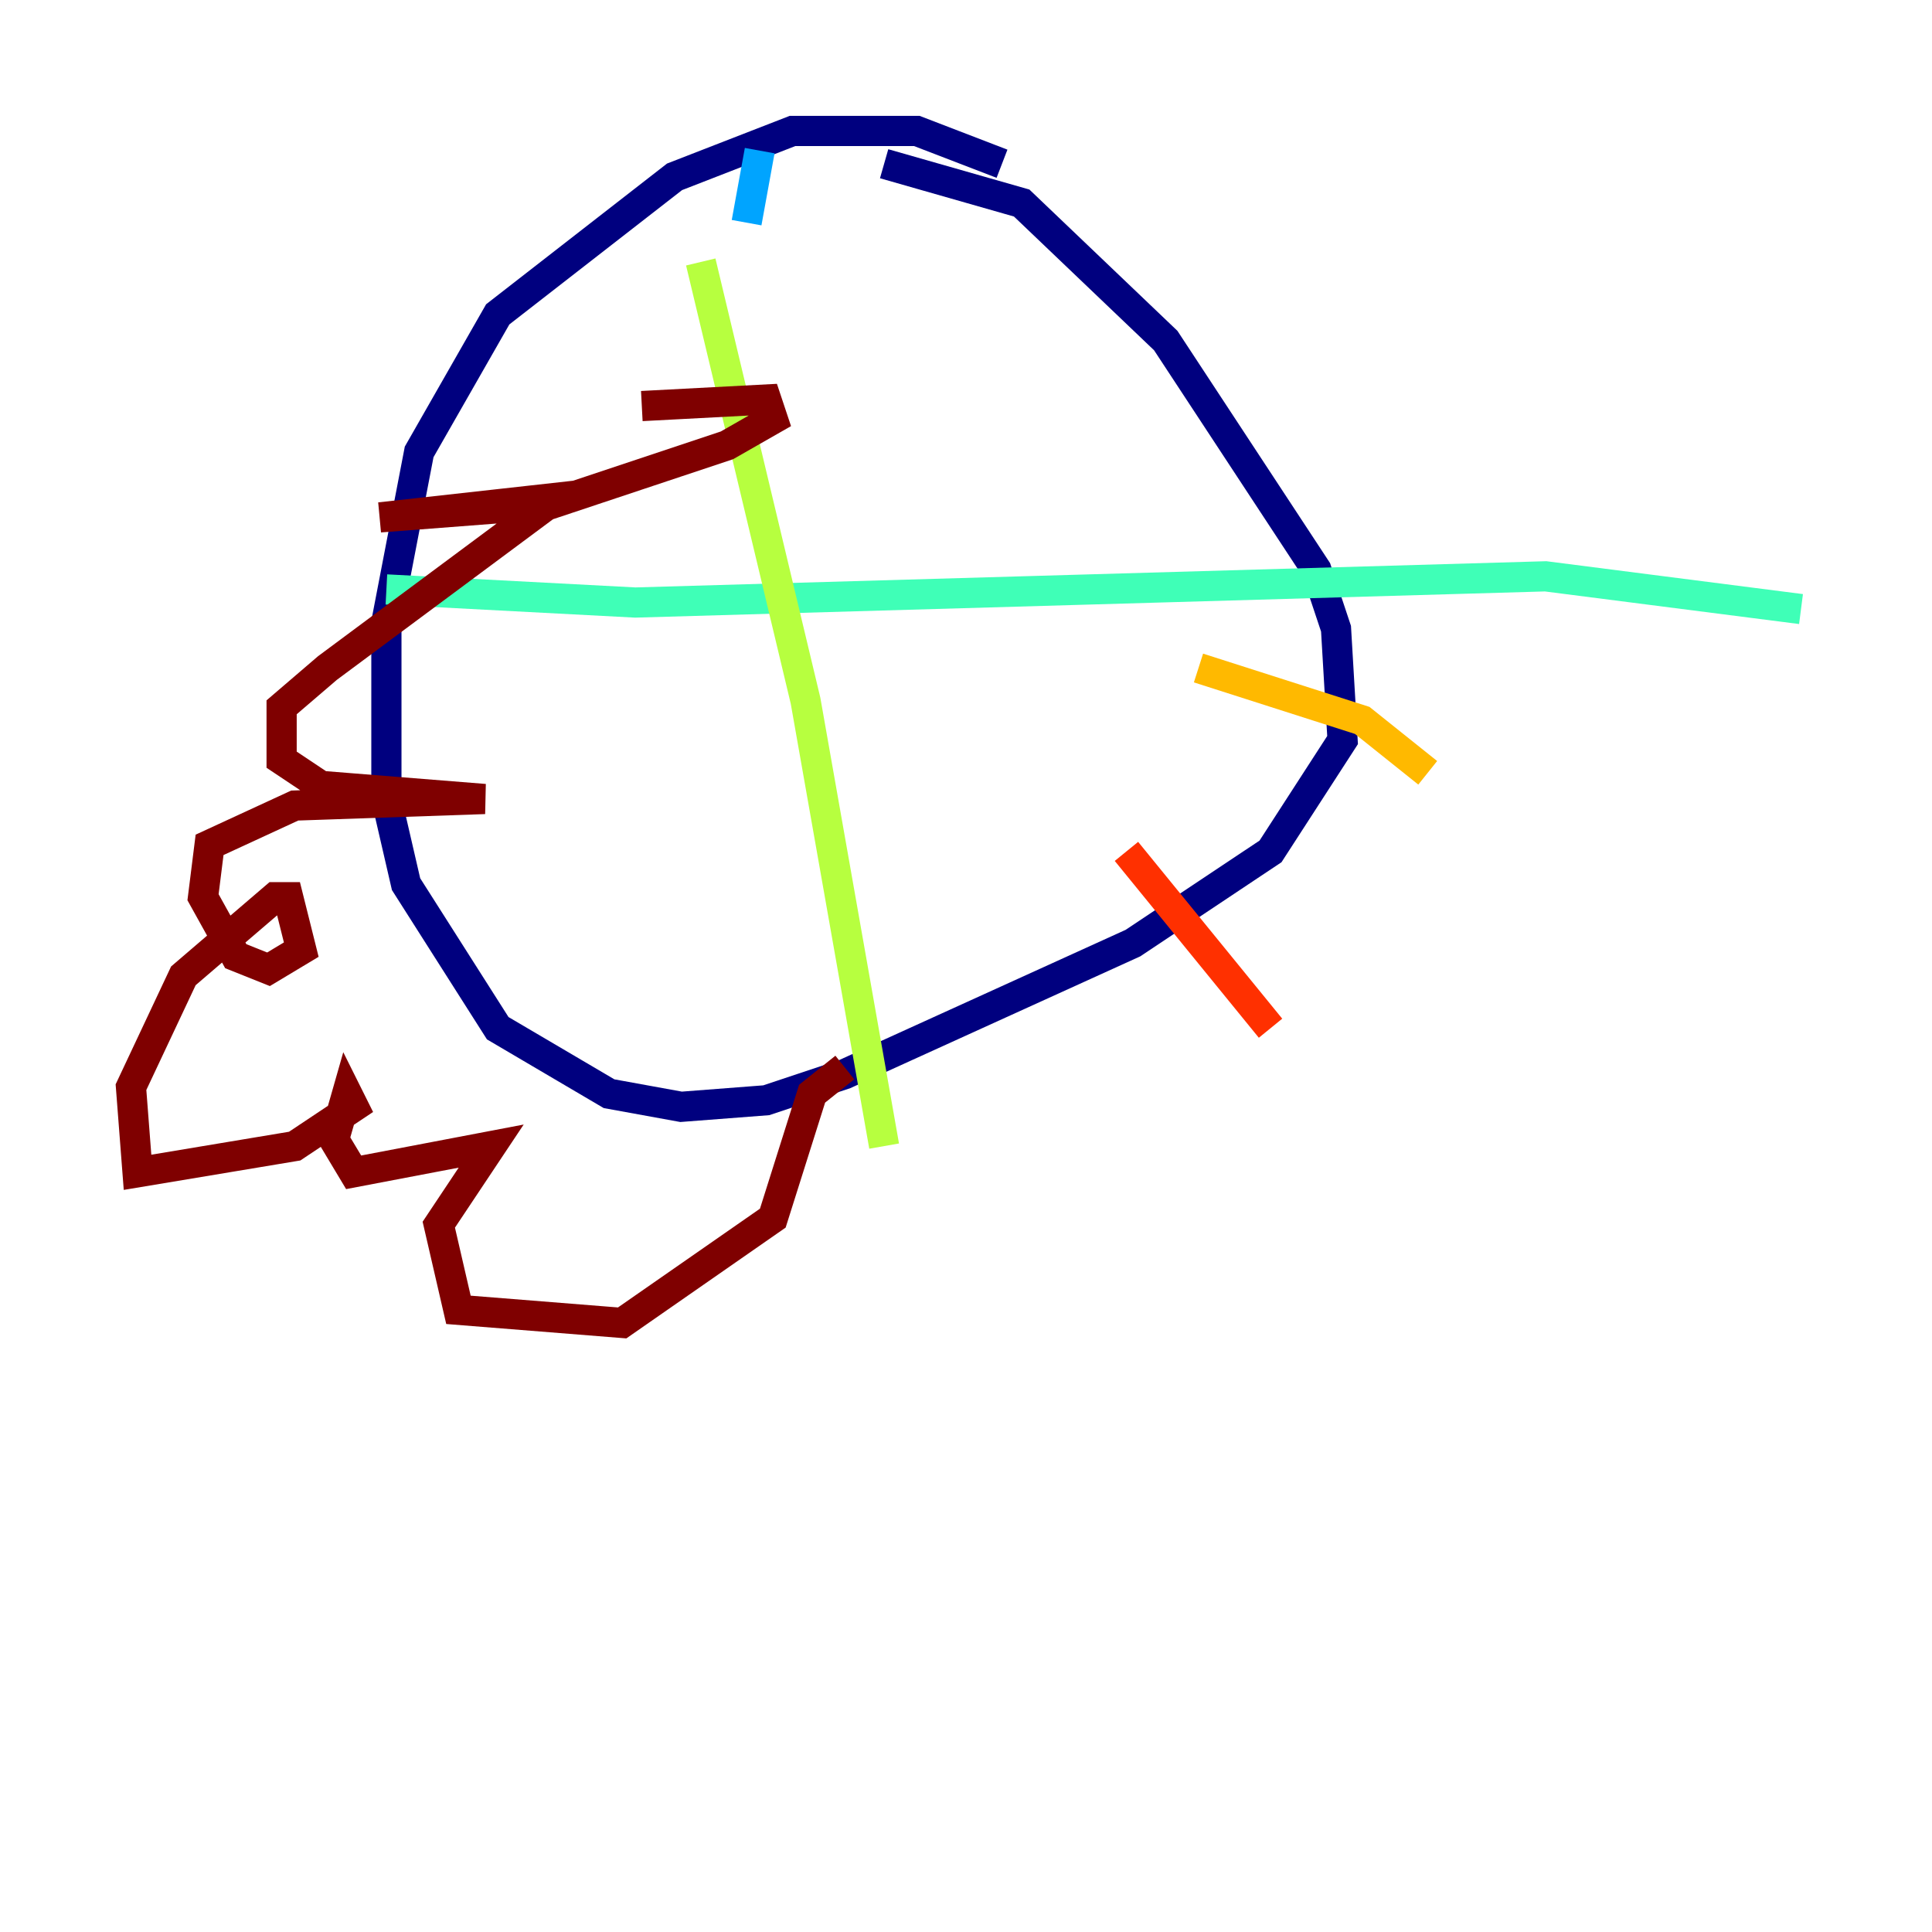 <?xml version="1.0" encoding="utf-8" ?>
<svg baseProfile="tiny" height="128" version="1.2" viewBox="0,0,128,128" width="128" xmlns="http://www.w3.org/2000/svg" xmlns:ev="http://www.w3.org/2001/xml-events" xmlns:xlink="http://www.w3.org/1999/xlink"><defs /><polyline fill="none" points="66.386,10.848 60.746,8.678 52.502,8.678 44.691,11.715 32.976,20.827 27.77,29.939 25.6,41.22 25.6,52.936 26.902,58.576 32.976,68.122 40.352,72.461 45.125,73.329 50.766,72.895 55.973,71.159 75.064,62.481 84.176,56.407 88.949,49.031 88.515,41.654 87.214,37.749 77.234,22.563 67.688,13.451 58.576,10.848" stroke="#00007f" stroke-width="2" /><polyline fill="none" points="50.332,9.98 50.332,9.98" stroke="#0010ff" stroke-width="2" /><polyline fill="none" points="50.332,9.98 49.464,14.752" stroke="#00a4ff" stroke-width="2" /><polyline fill="none" points="25.6,39.051 42.088,39.919 102.4,38.183 119.322,40.352" stroke="#3fffb7" stroke-width="2" /><polyline fill="none" points="46.427,17.356 53.37,46.427 58.576,75.932" stroke="#b7ff3f" stroke-width="2" /><polyline fill="none" points="79.403,44.258 90.251,47.729 94.59,51.2" stroke="#ffb900" stroke-width="2" /><polyline fill="none" points="74.63,56.407 84.176,68.122" stroke="#ff3000" stroke-width="2" /><polyline fill="none" points="55.973,70.725 53.803,72.461 51.2,80.705 41.22,87.647 30.373,86.78 29.071,81.139 32.542,75.932 23.43,77.668 22.129,75.498 22.997,72.461 23.43,73.329 19.525,75.932 9.112,77.668 8.678,72.027 12.149,64.651 18.224,59.444 19.091,59.444 19.959,62.915 17.79,64.217 15.62,63.349 13.451,59.444 13.885,55.973 19.525,53.37 32.108,52.936 21.261,52.068 18.658,50.332 18.658,46.861 21.695,44.258 36.881,32.976 25.166,34.278 36.447,33.41 48.163,29.505 51.2,27.77 50.766,26.468 42.522,26.902" stroke="#7f0000" stroke-width="2" /></svg>